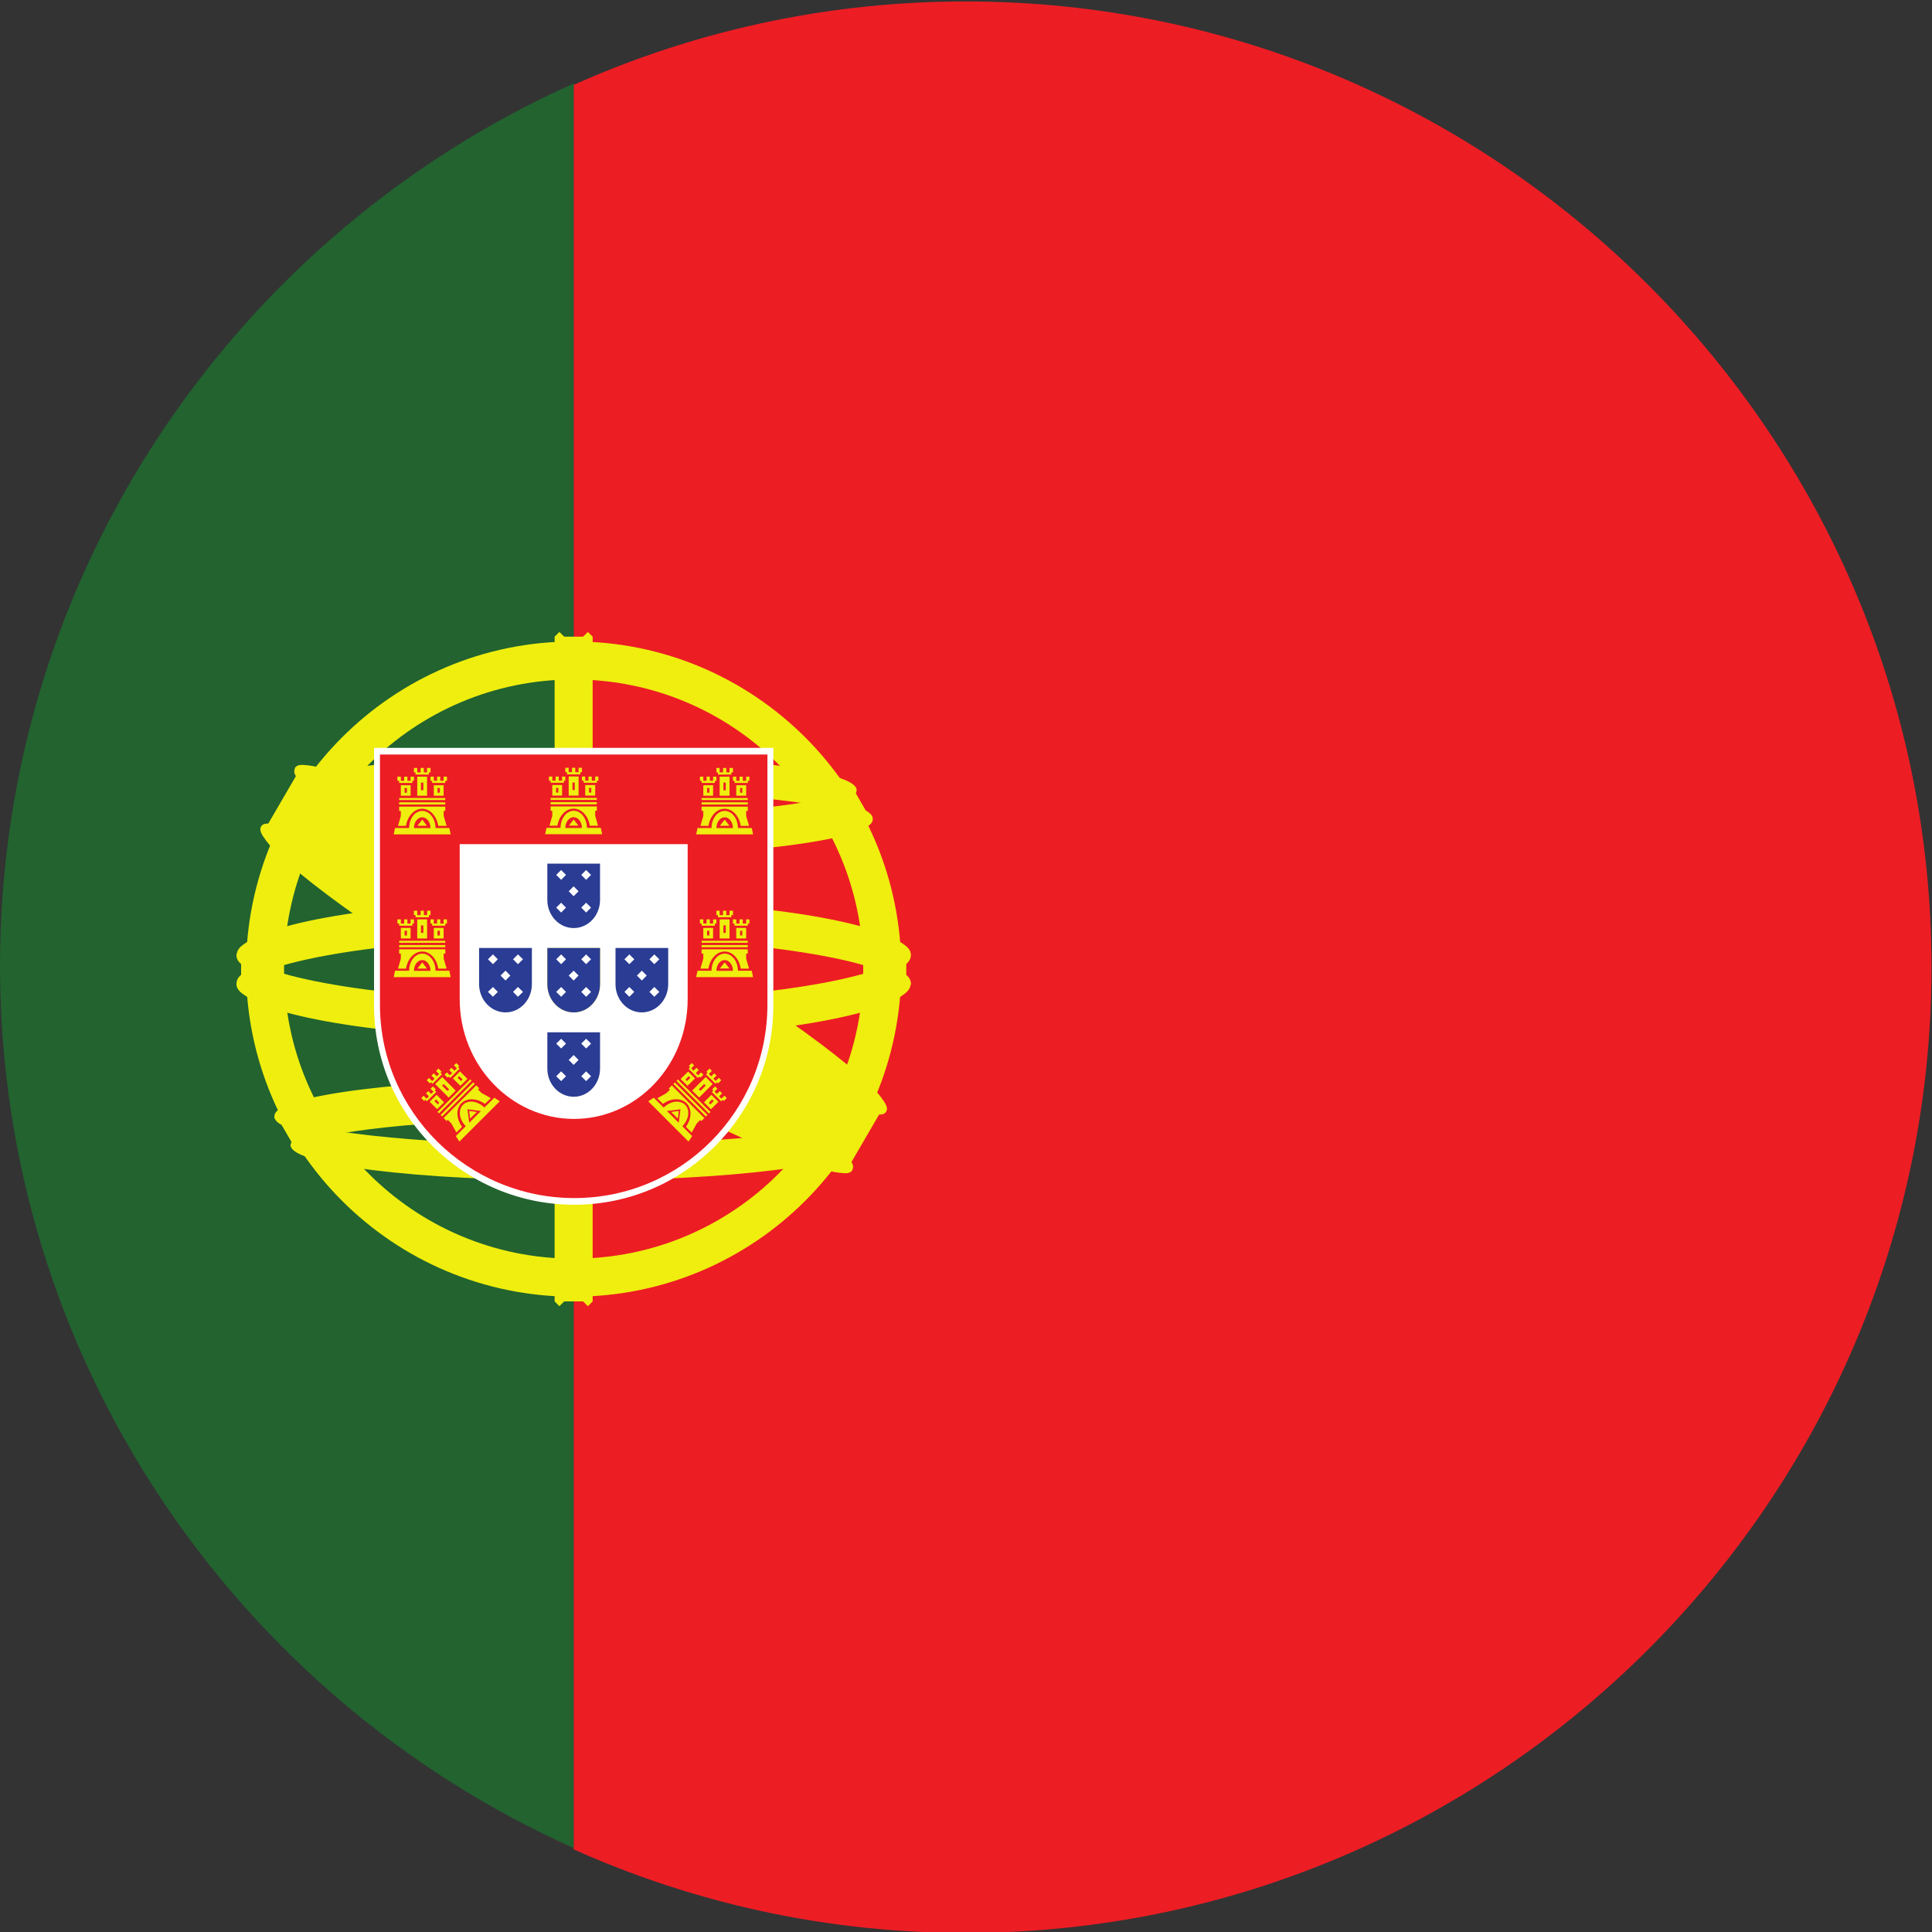<?xml version="1.0" encoding="UTF-8" standalone="no"?>
<svg
   xmlns:dc="http://purl.org/dc/elements/1.1/"
   xmlns:cc="http://creativecommons.org/ns#"
   xmlns:rdf="http://www.w3.org/1999/02/22-rdf-syntax-ns#"
   xmlns:svg="http://www.w3.org/2000/svg"
   xmlns="http://www.w3.org/2000/svg"
   version="1.1"
   id="svg2"
   xml:space="preserve"
   width="42.667"
   height="42.667"
   viewBox="0 0 42.667 42.667"><rect x="0" y="0" width="42.667" height="42.667" fill="#333333" stroke="none"/><defs
     id="defs6" /><g
     id="g10"
     transform="matrix(1.333,0,0,-1.333,0,42.667)"><g
       id="g12"
       transform="scale(0.1)"><path
         d="M 95.039,13.684 V 306.016 c -1.742,-0.782 -3.465,-1.59 -5.16,-2.422 21.18,10.41 44.992,16.25 70.121,16.25 88.125,0 160,-71.864 160,-160 0,-88.114 -71.875,-160 -160,-160 -25.129,0 -48.941,5.859 -70.121,16.27 1.695,-0.848 3.418,-1.66 5.16,-2.43"
         style="fill:#ed1d24;fill-opacity:1;fill-rule:evenodd;stroke:none"
         id="path14" /><path
         d="M 95.039,13.914 C 39.141,38.906 0,95.07 0,160.078 0,225.098 39.141,281.262 95.039,306.25 V 13.914"
         style="fill:#22632f;fill-opacity:1;fill-rule:evenodd;stroke:none"
         id="path16" /><path
         d="m 146,136.035 -1.16,0.086 c -6.785,0.824 -26.945,10.207 -49.75,23.442 -22.805,13.23 -40.984,26.05 -45.09,31.55 l -0.621,0.918 -4.832,-8.418 c -0.27,-0.449 -0.543,-0.527 0.164,-1.504 3.969,-5.429 22.227,-18.32 45.152,-31.621 22.942,-13.308 43.203,-22.734 49.86,-23.457 1.207,-0.129 0.984,0.235 1.375,0.598 l 4.902,8.406"
         style="fill:#efee0e;fill-opacity:1;fill-rule:nonzero;stroke:none"
         id="path18" /><path
         d="m 48.926,192.766 c -0.465,-0.559 0,-1.235 0.766,-2.258 4.094,-5.481 22.277,-18.313 45.078,-31.531 22.828,-13.235 42.98,-22.618 49.746,-23.45 1.254,-0.144 2.031,-0.234 2.324,0.461 l -0.942,2.379 c 0.274,-0.797 0.704,-1.621 -0.488,-1.492 -6.656,0.723 -26.914,10.156 -49.844,23.457 -22.953,13.289 -41.191,26.199 -45.152,31.633 -0.723,0.976 0,1.015 0.898,1.148 -1.445,0.039 -1.902,0.246 -2.387,-0.347"
         style="fill:#f7e31a;fill-opacity:1;fill-rule:nonzero;stroke:none"
         id="path20" /><path
         d="m 43.262,183.145 c -0.379,-0.555 0.066,-1.336 0.836,-2.356 4.101,-5.476 22.281,-18.316 45.082,-31.531 22.824,-13.231 42.98,-22.637 49.75,-23.457 1.254,-0.149 1.925,-0.188 2.32,0.461 l -0.27,1.218 c 0,0 0.032,-0.468 -1.156,-0.332 -6.656,0.735 -26.918,10.157 -49.859,23.465 -22.941,13.293 -41.18,26.196 -45.148,31.625 -0.719,0.965 -0.441,0.797 -0.398,1.239 l -1.156,-0.332"
         style="fill:#efee0e;fill-opacity:1;fill-rule:nonzero;stroke:none"
         id="path22" /><path
         d="m 49.043,129.68 c 5.273,-2.571 23.863,-4.465 45.996,-4.465 22.051,0 40.609,1.887 45.941,4.433 l 2.821,4.786 c -5.391,-2.735 -25.18,-4.754 -48.762,-4.754 -23.613,0 -43.422,2.031 -48.773,4.765 l 2.777,-4.765"
         style="fill:#efee0e;fill-opacity:1;fill-rule:nonzero;stroke:none"
         id="path24" /><path
         d="m 141.742,130.906 -1.371,-0.808 c -6.238,-2.395 -24.176,-4.11 -45.332,-4.11 -21.172,0 -39.117,1.715 -45.328,4.11 l -1.395,0.793 -0.152,-0.539 c 0,-3.243 20.98,-5.848 46.875,-5.848 25.891,0 46.875,2.605 46.875,5.848 l -0.172,0.554"
         style="fill:#efee0e;fill-opacity:1;fill-rule:nonzero;stroke:none"
         id="path26" /><path
         d="m 46.109,136.047 0.789,-1.262 c 6.316,-2.558 25.48,-4.422 48.141,-4.422 22.066,0 42.875,2.285 48.164,4.434 l 0.824,1.141 0.567,-0.868 c 0,-3.41 -22.188,-6.183 -49.555,-6.183 -27.367,0 -49.551,2.773 -49.551,6.183 l 0.621,0.977"
         style="fill:#efee0e;fill-opacity:1;fill-rule:nonzero;stroke:none"
         id="path28" /><path
         d="m 150.145,161.777 -1.028,-0.761 c -6.203,-4.09 -28.07,-7.11 -54.094,-7.11 -26.023,0 -47.883,3.02 -54.09,7.11 l -0.992,0.714 0.012,-3.554 c 0,-0.793 -0.203,-1.098 0.883,-1.828 6.062,-4.121 28.016,-7.168 54.188,-7.168 26.168,0 48.137,3.047 54.188,7.168 1.078,0.73 0.715,1.054 0.863,1.828 l 0.071,3.601"
         style="fill:#efee0e;fill-opacity:1;fill-rule:nonzero;stroke:none"
         id="path30" /><path
         d="m 149.281,163.82 c 0.641,-0.84 1.028,-1.789 -0.054,-2.519 -6.047,-4.121 -28.004,-7.16 -54.188,-7.16 -26.168,0 -48.113,3.039 -54.184,7.16 -1.078,0.73 -0.68,1.726 -0.039,2.566 l -1.621,-1.844 c -0.117,-1.085 0.598,-1.613 1.754,-2.367 6.203,-4.09 28.078,-7.086 54.09,-7.086 26.024,0 47.895,2.996 54.098,7.086 1.14,0.754 1.843,1.25 1.746,2.367 -0.086,1.153 -1.602,1.797 -1.602,1.797"
         style="fill:#efee0e;fill-opacity:1;fill-rule:nonzero;stroke:none"
         id="path32" /><path
         d="m 150.117,158.457 c -0.121,0.051 0.192,-1.152 -0.89,-1.894 -6.047,-4.09 -28.004,-7.129 -54.188,-7.129 -26.168,0 -48.113,3.027 -54.184,7.129 -1.078,0.734 -0.945,1.054 -0.914,1.914 l -0.746,-1.192 c -0.07,-1.055 0.598,-1.609 1.754,-2.363 6.203,-4.07 28.078,-7.07 54.09,-7.07 26.024,0 47.895,3 54.098,7.07 1.14,0.754 1.742,1.238 1.746,2.363 l -0.766,1.172"
         style="fill:#efee0e;fill-opacity:1;fill-rule:nonzero;stroke:none"
         id="path34" /><path
         d="m 144.082,184.617 c -1.316,-3.238 -22.773,-5.808 -49.043,-5.808 -25.914,0 -47.133,2.5 -48.98,5.683 l 2.637,4.844 c 1.602,-3.027 21.746,-5.422 46.344,-5.422 24.602,0 44.727,2.395 46.34,5.422 l 2.703,-4.719"
         style="fill:#efee0e;fill-opacity:1;fill-rule:nonzero;stroke:none"
         id="path36" /><path
         d="m 141.742,189.707 -1.371,-0.82 c -6.238,-2.383 -24.183,-4.11 -45.332,-4.11 -21.172,0 -39.117,1.727 -45.336,4.11 l -1.387,0.801 -0.156,-0.536 c 0,-3.234 20.984,-5.863 46.879,-5.863 25.891,0 46.875,2.629 46.875,5.863 l -0.172,0.555"
         style="fill:#efee0e;fill-opacity:1;fill-rule:nonzero;stroke:none"
         id="path38" /><path
         d="m 46.109,185.32 0.789,-1.277 c 6.316,-2.566 25.48,-4.441 48.141,-4.441 22.066,0 42.875,2.3 48.164,4.441 l 0.824,1.152 0.567,-0.879 c 0,-3.41 -22.188,-6.191 -49.555,-6.191 -27.367,0 -49.551,2.781 -49.551,6.191 l 0.621,1.004"
         style="fill:#efee0e;fill-opacity:1;fill-rule:nonzero;stroke:none"
         id="path40" /><path
         d="m 149.316,159.531 c 0,-29.98 -24.304,-54.277 -54.277,-54.277 -29.977,0 -54.277,24.297 -54.277,54.277 0,29.973 24.301,54.278 54.277,54.278 29.973,0 54.277,-24.305 54.277,-54.278 m -54.277,47.981 c -26.496,0 -47.98,-21.477 -47.98,-47.981 0,-26.504 21.484,-47.976 47.98,-47.976 26.5,0 47.977,21.472 47.977,47.976 0,26.504 -21.477,47.981 -47.977,47.981"
         style="fill:#efee0e;fill-opacity:1;fill-rule:nonzero;stroke:none"
         id="path42" /><path
         d="m 39.941,157.168 1.031,0.762 c 6.195,4.093 28.066,7.109 54.09,7.109 26.027,0 47.886,-3.016 54.078,-7.109 l 1.004,-0.711 -0.024,3.562 c 0,0.789 0.211,1.094 -0.875,1.836 -6.066,4.113 -28.019,7.149 -54.184,7.149 -26.176,0 -48.137,-3.047 -54.199,-7.157 -1.078,-0.746 -0.707,-1.054 -0.859,-1.828 l -0.062,-3.613"
         style="fill:#efee0e;fill-opacity:1;fill-rule:nonzero;stroke:none"
         id="path44" /><path
         d="m 40.805,155.137 c -0.629,0.832 -1.039,1.765 0.051,2.5 6.059,4.133 28.008,7.179 54.184,7.179 26.152,0 48.121,-3.039 54.18,-7.168 1.09,-0.734 0.679,-1.73 0.039,-2.558 l 1.625,1.836 c 0.129,1.082 -0.606,1.609 -1.758,2.371 -6.199,4.082 -28.062,7.09 -54.086,7.09 -26.023,0 -47.891,-3.008 -54.09,-7.09 -1.156,-0.762 -1.851,-1.25 -1.754,-2.371 0.086,-1.153 1.609,-1.789 1.609,-1.789"
         style="fill:#efee0e;fill-opacity:1;fill-rule:nonzero;stroke:none"
         id="path46" /><path
         d="m 39.973,160.488 c 0.117,-0.047 -0.207,1.164 0.883,1.895 6.059,4.101 28.008,7.148 54.184,7.148 26.152,0 48.121,-3.039 54.18,-7.148 1.09,-0.731 0.941,-1.055 0.926,-1.914 l 0.738,1.191 c 0.07,1.067 -0.606,1.613 -1.758,2.371 -6.199,4.067 -28.062,7.074 -54.086,7.074 -26.023,0 -47.891,-3.007 -54.09,-7.082 -1.156,-0.75 -1.746,-1.218 -1.754,-2.363 l 0.777,-1.172"
         style="fill:#efee0e;fill-opacity:1;fill-rule:nonzero;stroke:none"
         id="path48" /><path
         d="m 97.391,104.473 h -4.715 v 110.129 h 4.715 V 104.473"
         style="fill:#efee0e;fill-opacity:1;fill-rule:nonzero;stroke:none"
         id="path50" /><path
         d="m 93.473,104.473 -0.797,-0.789 -0.789,0.789 v 110.129 l 0.789,0.781 0.797,-0.781 V 104.473"
         style="fill:#efee0e;fill-opacity:1;fill-rule:nonzero;stroke:none"
         id="path52" /><path
         d="m 98.188,104.473 -0.797,-0.789 -0.777,0.789 v 110.129 l 0.777,0.781 0.797,-0.781 V 104.473"
         style="fill:#efee0e;fill-opacity:1;fill-rule:nonzero;stroke:none"
         id="path54" /><path
         d="m 45.992,134.902 c 1.324,3.25 22.77,5.821 49.047,5.821 25.922,0 47.129,-2.5 48.977,-5.696 l -2.625,-4.832 c -1.625,3.028 -21.746,5.41 -46.352,5.41 -24.598,0 -44.742,-2.382 -46.344,-5.41 l -2.703,4.707"
         style="fill:#efee0e;fill-opacity:1;fill-rule:nonzero;stroke:none"
         id="path56" /><path
         d="m 50.219,128.66 c -1.477,1.203 -1.094,1.762 -0.496,1.992 6.215,2.375 24.164,4.106 45.316,4.106 21.172,0 39.121,-1.731 45.344,-4.113 0.547,-0.204 0.832,-0.829 -0.438,-1.946 2.035,0.824 1.969,1.684 1.969,1.684 0,3.25 -20.976,5.867 -46.875,5.867 -25.895,0 -46.875,-2.617 -46.875,-5.867 0,0 -0.188,-0.82 2.055,-1.723"
         style="fill:#efee0e;fill-opacity:1;fill-rule:nonzero;stroke:none"
         id="path58" /><path
         d="m 143.414,133.82 -0.234,1.66 c -6.305,2.579 -25.477,4.454 -48.141,4.454 -22.055,0 -42.879,-2.297 -48.141,-4.454 l -0.469,-1.632 c -1.18,0.781 -0.953,1.367 -0.953,1.367 0,3.418 22.195,6.191 49.562,6.191 27.367,0 49.555,-2.773 49.555,-6.191 0,0 -0.055,-0.977 -1.18,-1.395"
         style="fill:#efee0e;fill-opacity:1;fill-rule:nonzero;stroke:none"
         id="path60" /><path
         d="m 141.039,189.871 c -5.273,2.563 -23.867,4.453 -46,4.453 -22.055,0 -40.609,-1.875 -45.945,-4.422 l -2.824,-4.793 c 5.391,2.735 25.18,4.762 48.77,4.762 23.617,0 43.422,-2.027 48.777,-4.781 l -2.777,4.781"
         style="fill:#efee0e;fill-opacity:1;fill-rule:nonzero;stroke:none"
         id="path62" /><path
         d="m 48.336,188.633 1.375,0.82 c 6.227,2.395 24.176,4.113 45.328,4.113 21.172,0 39.121,-1.718 45.344,-4.113 l 1.383,-0.801 0.148,0.547 c 0,3.235 -20.984,5.852 -46.875,5.852 -25.895,0 -46.879,-2.617 -46.879,-5.852 l 0.176,-0.566"
         style="fill:#efee0e;fill-opacity:1;fill-rule:nonzero;stroke:none"
         id="path64" /><path
         d="m 143.984,183.477 -0.804,1.269 c -6.305,2.578 -25.477,4.445 -48.141,4.445 -22.055,0 -42.879,-2.296 -48.141,-4.453 l -0.859,-1.144 -0.562,0.871 c 0,3.426 22.195,6.199 49.562,6.199 27.367,0 49.555,-2.773 49.555,-6.199 l -0.61,-0.988"
         style="fill:#efee0e;fill-opacity:1;fill-rule:nonzero;stroke:none"
         id="path66" /><path
         d="m 44.086,183.027 1.149,-0.086 C 52.008,182.129 72.184,172.734 95,159.504 c 22.809,-13.227 40.969,-26.059 45.066,-31.555 l 0.633,-0.91 4.828,8.422 c 0.262,0.445 0.532,0.508 -0.16,1.492 -3.965,5.43 -22.222,18.34 -45.152,31.633 -22.949,13.301 -43.203,22.734 -49.859,23.445 -1.199,0.137 -0.977,-0.234 -1.367,-0.605 l -4.902,-8.399"
         style="fill:#efee0e;fill-opacity:1;fill-rule:nonzero;stroke:none"
         id="path68" /><path
         d="m 141.156,126.301 c 0.461,0.554 -0.008,1.226 -0.769,2.246 -4.094,5.484 -22.285,18.316 -45.082,31.543 -22.828,13.23 -42.98,22.625 -49.75,23.445 -1.262,0.149 -2.027,0.227 -2.328,-0.461 l 0.949,-2.379 c -0.277,0.809 -0.707,1.629 0.484,1.485 6.652,-0.715 26.914,-10.149 49.863,-23.442 22.938,-13.308 41.18,-26.199 45.157,-31.636 0.707,-0.981 -0.016,-1.016 -0.926,-1.157 1.449,-0.039 1.91,-0.23 2.402,0.356"
         style="fill:#efee0e;fill-opacity:1;fill-rule:nonzero;stroke:none"
         id="path70" /><path
         d="m 146.813,135.938 c 0.382,0.539 -0.079,1.328 -0.836,2.343 -4.106,5.469 -22.286,18.313 -45.086,31.543 -22.809,13.223 -42.977,22.617 -49.743,23.449 -1.266,0.145 -1.93,0.172 -2.316,-0.46 l 0.262,-1.231 c 0,0 -0.02,0.469 1.156,0.344 6.66,-0.735 26.922,-10.156 49.855,-23.469 22.942,-13.293 41.188,-26.199 45.168,-31.633 0.704,-0.965 0.442,-0.797 0.379,-1.238 l 1.161,0.352"
         style="fill:#efee0e;fill-opacity:1;fill-rule:nonzero;stroke:none"
         id="path72" /><path
         d="m 62.16,153.516 c 0,-18.114 14.855,-32.832 32.992,-32.832 18.118,0 32.762,14.718 32.762,32.832 v 42.472 H 62.16 v -42.472"
         style="fill:#ffffff;fill-opacity:1;fill-rule:nonzero;stroke:none"
         id="path74" /><path
         d="m 62.367,195.781 v -42.265 c 0,-17.989 14.699,-32.618 32.785,-32.618 17.961,0 32.578,14.629 32.578,32.618 v 42.265 z m 32.785,-75.293 c -18.301,0 -33.184,14.825 -33.184,33.028 v 42.668 h 66.156 v -42.668 c 0,-18.203 -14.805,-33.028 -32.973,-33.028"
         style="fill:#ffffff;fill-opacity:1;fill-rule:nonzero;stroke:none"
         id="path76" /><path
         d="m 62.949,153.633 c 0,-17.688 14.488,-32.039 32.203,-32.039 17.696,0 31.989,14.351 31.989,32.039 v 41.445 H 62.949 v -41.445"
         style="fill:#ed1d24;fill-opacity:1;fill-rule:nonzero;stroke:none"
         id="path78" /><path
         d="m 114.605,143.965 0.391,-0.399 -0.484,-0.48 0.379,-0.391 0.496,0.481 0.375,-0.371 -0.477,-0.489 0.367,-0.382 0.485,0.476 0.398,-0.379 -0.484,-0.488 -0.184,0.187 -0.254,-0.246 -1.531,1.543 0.25,0.246 -0.211,0.204 0.484,0.488"
         style="fill:#efee0e;fill-opacity:1;fill-rule:nonzero;stroke:none"
         id="path80" /><path
         d="m 117.555,143.059 -0.524,-0.532 0.199,-0.183 -0.261,-0.254 1.562,-1.555 0.254,0.246 0.188,-0.183 0.519,0.515 -0.398,0.403 -0.516,-0.52 -0.394,0.383 0.531,0.516 -0.379,0.363 -0.516,-0.5 -0.402,0.39 0.527,0.516 -0.39,0.395"
         style="fill:#efee0e;fill-opacity:1;fill-rule:nonzero;stroke:none"
         id="path82" /><path
         d="m 118.48,140.098 -0.507,-0.496 0.211,-0.2 -0.262,-0.23 1.558,-1.555 0.247,0.254 0.191,-0.195 0.496,0.488 -0.394,0.383 -0.489,-0.488 -0.394,0.398 0.496,0.488 -0.379,0.371 -0.492,-0.476 -0.387,0.379 0.48,0.488 -0.375,0.391"
         style="fill:#efee0e;fill-opacity:1;fill-rule:nonzero;stroke:none"
         id="path84" /><path
         d="m 112.301,141.25 -0.235,-0.234 5.395,-5.411 0.242,0.247 -5.402,5.398"
         style="fill:#efee0e;fill-opacity:1;fill-rule:nonzero;stroke:none"
         id="path86" /><path
         d="m 111.797,140.754 -0.242,-0.258 5.394,-5.398 0.258,0.254 -5.41,5.402"
         style="fill:#efee0e;fill-opacity:1;fill-rule:nonzero;stroke:none"
         id="path88" /><path
         d="m 114.594,132.441 0.832,1.504 0.586,0.586 0.183,-0.183 0.5,0.496 -5.394,5.41 -0.504,-0.508 0.195,-0.195 -0.601,-0.586 -1.489,-0.828 0.934,-0.942 c 1.316,0.969 2.969,1.047 3.894,0.11 0.942,-0.926 0.864,-2.578 -0.097,-3.899 l 0.961,-0.965"
         style="fill:#efee0e;fill-opacity:1;fill-rule:nonzero;stroke:none"
         id="path90" /><path
         d="m 114.672,131.863 -0.606,-0.906 -6.668,6.672 0.911,0.594 1.652,-1.641 c 1.098,1.106 2.68,1.309 3.547,0.457 0.844,-0.848 0.637,-2.437 -0.461,-3.543 z m -2.227,2.207 0.293,2.231 -2.246,-0.285 z"
         style="fill:#efee0e;fill-opacity:1;fill-rule:nonzero;stroke:none"
         id="path92" /><path
         d="m 112.301,134.758 0.172,1.269 -1.285,-0.168 z"
         style="fill:#efee0e;fill-opacity:1;fill-rule:nonzero;stroke:none"
         id="path94" /><path
         d="m 115.141,141.414 -1.235,-1.226 -1.148,1.132 1.242,1.239 z m -1.02,0.383 -0.562,-0.567 0.281,-0.253 0.535,0.546 -0.254,0.274"
         style="fill:#efee0e;fill-opacity:1;fill-rule:nonzero;stroke:none"
         id="path96" /><path
         d="m 119.023,137.539 -1.238,-1.23 -1.16,1.152 1.242,1.238 z m -1.05,0.402 -0.555,-0.558 0.277,-0.274 0.547,0.555 -0.269,0.277"
         style="fill:#efee0e;fill-opacity:1;fill-rule:nonzero;stroke:none"
         id="path98" /><path
         d="m 118.07,140.488 -2.234,-2.234 -1.164,1.148 2.246,2.239 z m -1.41,0.008 -0.89,-0.887 0.269,-0.261 0.887,0.886 -0.266,0.262"
         style="fill:#efee0e;fill-opacity:1;fill-rule:nonzero;stroke:none"
         id="path100" /><path
         d="m 69.793,138.164 0.387,0.391 0.484,-0.489 0.395,0.391 -0.488,0.488 0.383,0.371 0.473,-0.476 0.391,0.379 -0.492,0.488 0.395,0.391 0.48,-0.496 -0.176,-0.176 0.254,-0.246 -1.555,-1.551 -0.25,0.254 -0.199,-0.207 -0.48,0.488"
         style="fill:#efee0e;fill-opacity:1;fill-rule:nonzero;stroke:none"
         id="path102" /><path
         d="m 70.699,141.113 0.516,-0.515 0.195,0.183 0.258,-0.246 1.551,1.555 -0.246,0.254 0.188,0.183 -0.52,0.532 -0.398,-0.403 0.512,-0.515 -0.375,-0.383 -0.519,0.5 -0.379,-0.363 0.516,-0.516 -0.402,-0.402 -0.516,0.515 -0.379,-0.379"
         style="fill:#efee0e;fill-opacity:1;fill-rule:nonzero;stroke:none"
         id="path104" /><path
         d="m 73.652,142.031 0.5,-0.488 0.188,0.195 0.246,-0.246 1.555,1.543 -0.25,0.254 0.184,0.188 -0.473,0.488 -0.402,-0.379 0.5,-0.488 -0.41,-0.403 -0.488,0.481 -0.371,-0.371 0.488,-0.489 -0.395,-0.382 -0.48,0.476 -0.391,-0.379"
         style="fill:#efee0e;fill-opacity:1;fill-rule:nonzero;stroke:none"
         id="path106" /><path
         d="m 72.484,135.859 0.246,-0.234 5.406,5.41 -0.234,0.227 -5.418,-5.403"
         style="fill:#efee0e;fill-opacity:1;fill-rule:nonzero;stroke:none"
         id="path108" /><path
         d="m 73.004,135.363 0.242,-0.254 5.402,5.399 -0.25,0.254 -5.394,-5.399"
         style="fill:#efee0e;fill-opacity:1;fill-rule:nonzero;stroke:none"
         id="path110" /><path
         d="m 81.312,138.152 -1.508,0.832 -0.606,0.579 0.211,0.203 -0.504,0.5 -5.41,-5.411 0.508,-0.5 0.195,0.196 0.586,-0.606 0.824,-1.484 0.945,0.93 c -0.953,1.328 -1.059,2.976 -0.113,3.914 0.938,0.929 2.582,0.847 3.906,-0.117 l 0.965,0.964"
         style="fill:#efee0e;fill-opacity:1;fill-rule:nonzero;stroke:none"
         id="path112" /><path
         d="m 81.894,138.223 0.902,-0.594 -6.688,-6.672 -0.594,0.906 1.656,1.645 c -1.105,1.101 -1.316,2.691 -0.457,3.543 0.848,0.859 2.43,0.644 3.535,-0.457 z m -2.215,-2.207 -2.234,0.285 0.297,-2.231 z"
         style="fill:#efee0e;fill-opacity:1;fill-rule:nonzero;stroke:none"
         id="path114" /><path
         d="m 79,135.859 -1.277,0.168 0.164,-1.269 z"
         style="fill:#efee0e;fill-opacity:1;fill-rule:nonzero;stroke:none"
         id="path116" /><path
         d="m 72.336,138.699 1.238,-1.238 -1.148,-1.141 -1.238,1.231 z m -0.371,-1.023 0.559,-0.559 0.246,0.266 -0.543,0.558 -0.262,-0.265"
         style="fill:#efee0e;fill-opacity:1;fill-rule:nonzero;stroke:none"
         id="path118" /><path
         d="m 76.203,142.578 1.242,-1.238 -1.172,-1.152 -1.23,1.226 z m -0.383,-1.047 0.547,-0.554 0.27,0.261 -0.551,0.559 -0.266,-0.266"
         style="fill:#efee0e;fill-opacity:1;fill-rule:nonzero;stroke:none"
         id="path120" /><path
         d="m 73.262,141.641 2.234,-2.246 -1.156,-1.153 -2.242,2.238 z m -0.016,-1.414 0.894,-0.891 0.266,0.266 -0.895,0.886 -0.266,-0.261"
         style="fill:#efee0e;fill-opacity:1;fill-rule:nonzero;stroke:none"
         id="path122" /><path
         d="m 65.844,167.766 h 0.566 v -0.696 h 0.547 v 0.696 h 0.535 v -0.696 h 0.535 v 0.696 h 0.551 v -0.696 h -0.254 v -0.351 h -2.191 v 0.351 h -0.289 v 0.696"
         style="fill:#efee0e;fill-opacity:1;fill-rule:nonzero;stroke:none"
         id="path124" /><path
         d="m 68.578,169.199 v -0.73 h 0.274 v -0.356 h 2.207 v 0.356 h 0.266 v 0.73 h -0.562 v -0.73 h -0.543 v 0.73 h -0.531 v -0.73 H 69.125 v 0.73 h -0.547"
         style="fill:#efee0e;fill-opacity:1;fill-rule:nonzero;stroke:none"
         id="path126" /><path
         d="m 71.324,167.766 v -0.696 h 0.27 v -0.351 h 2.188 v 0.351 h 0.273 v 0.696 h -0.559 v -0.696 h -0.555 v 0.696 h -0.519 v -0.696 h -0.551 v 0.696 h -0.547"
         style="fill:#efee0e;fill-opacity:1;fill-rule:nonzero;stroke:none"
         id="path128" /><path
         d="m 66.133,163.887 h 7.637 v 0.332 h -7.637 v -0.332"
         style="fill:#efee0e;fill-opacity:1;fill-rule:nonzero;stroke:none"
         id="path130" /><path
         d="m 66.133,163.152 h 7.637 v 0.356 h -7.637 v -0.356"
         style="fill:#efee0e;fill-opacity:1;fill-rule:nonzero;stroke:none"
         id="path132" /><path
         d="m 73.992,159.609 -0.48,1.653 -0.016,0.828 h 0.285 v 0.715 h -7.649 v -0.715 h 0.277 v -0.84 l -0.473,-1.641 h 1.324 c 0.262,1.614 1.352,2.832 2.691,2.832 1.32,0 2.426,-1.218 2.66,-2.832 h 1.379"
         style="fill:#efee0e;fill-opacity:1;fill-rule:nonzero;stroke:none"
         id="path134" /><path
         d="m 74.449,159.258 0.211,-1.063 h -9.43 l 0.215,1.063 h 2.34 c 0,1.555 0.961,2.832 2.176,2.832 1.211,0 2.188,-1.277 2.188,-2.832 z m -3.125,-0.02 c 0,0.989 -0.617,1.789 -1.363,1.789 -0.777,0 -1.383,-0.8 -1.383,-1.789 h 2.746"
         style="fill:#efee0e;fill-opacity:1;fill-rule:nonzero;stroke:none"
         id="path136" /><path
         d="m 70.738,159.617 -0.777,1.02 -0.805,-1.02 z"
         style="fill:#efee0e;fill-opacity:1;fill-rule:nonzero;stroke:none"
         id="path138" /><path
         d="m 68.027,164.602 h -1.617 v 1.746 h 1.617 z m -0.992,0.496 h 0.383 v 0.781 h -0.383 v -0.781"
         style="fill:#efee0e;fill-opacity:1;fill-rule:nonzero;stroke:none"
         id="path140" /><path
         d="m 73.496,164.602 h -1.625 v 1.746 h 1.625 z m -1.012,0.496 h 0.391 v 0.781 h -0.391 v -0.781"
         style="fill:#efee0e;fill-opacity:1;fill-rule:nonzero;stroke:none"
         id="path142" /><path
         d="M 70.762,164.602 H 69.125 v 3.164 h 1.637 z m -1.016,0.918 h 0.391 v 1.25 h -0.391 v -1.25"
         style="fill:#efee0e;fill-opacity:1;fill-rule:nonzero;stroke:none"
         id="path144" /><path
         d="m 115.961,167.766 h 0.559 v -0.696 h 0.539 v 0.696 h 0.539 v -0.696 h 0.543 v 0.696 h 0.55 v -0.696 h -0.253 v -0.351 h -2.2 v 0.351 h -0.277 v 0.696"
         style="fill:#efee0e;fill-opacity:1;fill-rule:nonzero;stroke:none"
         id="path146" /><path
         d="m 118.691,169.199 v -0.73 h 0.262 v -0.356 h 2.203 v 0.356 h 0.278 v 0.73 h -0.567 v -0.73 h -0.539 v 0.73 h -0.539 v -0.73 h -0.562 v 0.73 h -0.536"
         style="fill:#efee0e;fill-opacity:1;fill-rule:nonzero;stroke:none"
         id="path148" /><path
         d="m 121.434,167.766 v -0.696 h 0.261 v -0.351 h 2.192 v 0.351 h 0.269 v 0.696 h -0.535 v -0.696 h -0.558 v 0.696 h -0.54 v -0.696 h -0.543 v 0.696 h -0.546"
         style="fill:#efee0e;fill-opacity:1;fill-rule:nonzero;stroke:none"
         id="path150" /><path
         d="m 116.238,163.887 h 7.649 v 0.332 h -7.649 v -0.332"
         style="fill:#efee0e;fill-opacity:1;fill-rule:nonzero;stroke:none"
         id="path152" /><path
         d="m 116.238,163.152 h 7.649 v 0.356 h -7.649 v -0.356"
         style="fill:#efee0e;fill-opacity:1;fill-rule:nonzero;stroke:none"
         id="path154" /><path
         d="m 124.098,159.609 -0.477,1.653 v 0.828 h 0.266 v 0.715 h -7.649 v -0.715 h 0.282 v -0.84 l -0.481,-1.641 h 1.332 c 0.258,1.614 1.356,2.832 2.684,2.832 1.324,0 2.422,-1.218 2.668,-2.832 h 1.375"
         style="fill:#efee0e;fill-opacity:1;fill-rule:nonzero;stroke:none"
         id="path156" /><path
         d="m 124.551,159.258 0.207,-1.063 h -9.426 l 0.234,1.063 h 2.321 c 0,1.555 0.968,2.832 2.187,2.832 1.196,0 2.176,-1.277 2.176,-2.832 z m -3.117,-0.02 c 0,0.989 -0.625,1.789 -1.371,1.789 -0.766,0 -1.372,-0.8 -1.372,-1.789 h 2.743"
         style="fill:#efee0e;fill-opacity:1;fill-rule:nonzero;stroke:none"
         id="path158" /><path
         d="m 120.844,159.629 -0.781,1.008 -0.797,-1.008 z"
         style="fill:#efee0e;fill-opacity:1;fill-rule:nonzero;stroke:none"
         id="path160" /><path
         d="m 118.141,164.602 h -1.621 v 1.746 h 1.621 z m -0.993,0.496 h 0.372 v 0.781 h -0.372 v -0.781"
         style="fill:#efee0e;fill-opacity:1;fill-rule:nonzero;stroke:none"
         id="path162" /><path
         d="m 123.621,164.602 h -1.641 v 1.746 h 1.641 z m -1.008,0.496 h 0.364 v 0.781 h -0.364 v -0.781"
         style="fill:#efee0e;fill-opacity:1;fill-rule:nonzero;stroke:none"
         id="path164" /><path
         d="m 120.867,164.602 h -1.64 v 3.164 h 1.64 z m -1.015,0.918 h 0.386 v 1.25 h -0.386 v -1.25"
         style="fill:#efee0e;fill-opacity:1;fill-rule:nonzero;stroke:none"
         id="path166" /><path
         d="m 115.961,191.406 h 0.559 v -0.683 h 0.539 v 0.683 h 0.539 v -0.683 h 0.543 v 0.683 h 0.55 v -0.683 h -0.253 v -0.352 h -2.2 v 0.352 h -0.277 v 0.683"
         style="fill:#efee0e;fill-opacity:1;fill-rule:nonzero;stroke:none"
         id="path168" /><path
         d="m 118.691,192.852 v -0.735 h 0.262 v -0.359 h 2.203 v 0.359 h 0.278 v 0.735 h -0.567 v -0.735 h -0.539 v 0.735 h -0.539 v -0.735 h -0.562 v 0.735 h -0.536"
         style="fill:#efee0e;fill-opacity:1;fill-rule:nonzero;stroke:none"
         id="path170" /><path
         d="m 121.434,191.406 v -0.683 h 0.261 v -0.352 h 2.192 v 0.352 h 0.269 v 0.683 h -0.535 v -0.683 h -0.558 v 0.683 h -0.54 v -0.683 h -0.543 v 0.683 h -0.546"
         style="fill:#efee0e;fill-opacity:1;fill-rule:nonzero;stroke:none"
         id="path172" /><path
         d="m 116.238,187.539 h 7.649 v 0.332 h -7.649 v -0.332"
         style="fill:#efee0e;fill-opacity:1;fill-rule:nonzero;stroke:none"
         id="path174" /><path
         d="m 116.238,186.797 h 7.649 v 0.359 h -7.649 v -0.359"
         style="fill:#efee0e;fill-opacity:1;fill-rule:nonzero;stroke:none"
         id="path176" /><path
         d="m 124.098,183.254 -0.477,1.648 v 0.832 h 0.266 v 0.711 h -7.649 v -0.711 h 0.282 v -0.839 l -0.481,-1.641 h 1.332 c 0.258,1.617 1.356,2.84 2.684,2.84 1.324,0 2.422,-1.223 2.668,-2.84 h 1.375"
         style="fill:#efee0e;fill-opacity:1;fill-rule:nonzero;stroke:none"
         id="path178" /><path
         d="m 124.551,182.902 0.207,-1.054 h -9.426 l 0.234,1.054 h 2.321 c 0,1.571 0.968,2.832 2.187,2.832 1.196,0 2.176,-1.261 2.176,-2.832 z m -3.117,-0.011 c 0,0.976 -0.625,1.789 -1.371,1.789 -0.766,0 -1.372,-0.813 -1.372,-1.789 h 2.743"
         style="fill:#efee0e;fill-opacity:1;fill-rule:nonzero;stroke:none"
         id="path180" /><path
         d="m 120.844,183.273 -0.781,1.024 -0.797,-1.024 z"
         style="fill:#efee0e;fill-opacity:1;fill-rule:nonzero;stroke:none"
         id="path182" /><path
         d="m 118.141,188.254 h -1.621 v 1.734 h 1.621 z m -0.993,0.496 h 0.372 v 0.781 h -0.372 v -0.781"
         style="fill:#efee0e;fill-opacity:1;fill-rule:nonzero;stroke:none"
         id="path184" /><path
         d="m 123.621,188.254 h -1.641 v 1.734 h 1.641 z m -1.008,0.496 h 0.364 v 0.781 h -0.364 v -0.781"
         style="fill:#efee0e;fill-opacity:1;fill-rule:nonzero;stroke:none"
         id="path186" /><path
         d="m 120.867,188.254 h -1.64 v 3.152 h 1.64 z m -1.015,0.906 h 0.386 v 1.27 h -0.386 v -1.27"
         style="fill:#efee0e;fill-opacity:1;fill-rule:nonzero;stroke:none"
         id="path188" /><path
         d="m 65.844,191.406 h 0.566 v -0.683 h 0.547 v 0.683 h 0.535 v -0.683 h 0.535 v 0.683 h 0.551 v -0.683 h -0.262 v -0.352 h -2.184 v 0.352 h -0.289 v 0.683"
         style="fill:#efee0e;fill-opacity:1;fill-rule:nonzero;stroke:none"
         id="path190" /><path
         d="m 68.578,192.852 v -0.735 h 0.266 v -0.359 h 2.199 v 0.359 h 0.281 v 0.735 h -0.57 v -0.735 h -0.535 v 0.735 h -0.531 v -0.735 H 69.125 v 0.735 h -0.547"
         style="fill:#efee0e;fill-opacity:1;fill-rule:nonzero;stroke:none"
         id="path192" /><path
         d="m 71.324,191.406 v -0.683 h 0.27 v -0.352 h 2.176 v 0.352 h 0.285 v 0.683 h -0.559 v -0.683 h -0.555 v 0.683 h -0.519 v -0.683 h -0.551 v 0.683 h -0.547"
         style="fill:#efee0e;fill-opacity:1;fill-rule:nonzero;stroke:none"
         id="path194" /><path
         d="m 66.133,187.539 h 7.637 v 0.332 h -7.637 v -0.332"
         style="fill:#efee0e;fill-opacity:1;fill-rule:nonzero;stroke:none"
         id="path196" /><path
         d="m 66.133,186.797 h 7.637 v 0.359 h -7.637 v -0.359"
         style="fill:#efee0e;fill-opacity:1;fill-rule:nonzero;stroke:none"
         id="path198" /><path
         d="m 73.992,183.254 -0.48,1.648 -0.016,0.832 h 0.273 v 0.711 h -7.637 v -0.711 h 0.277 v -0.839 l -0.473,-1.641 h 1.324 c 0.262,1.617 1.352,2.84 2.691,2.84 1.312,0 2.398,-1.223 2.66,-2.84 h 1.379"
         style="fill:#efee0e;fill-opacity:1;fill-rule:nonzero;stroke:none"
         id="path200" /><path
         d="m 74.438,182.902 0.223,-1.054 h -9.43 l 0.215,1.054 h 2.34 c 0,1.571 0.961,2.832 2.176,2.832 1.195,0 2.188,-1.261 2.188,-2.832 z m -3.113,-0.011 c 0,0.976 -0.617,1.789 -1.371,1.789 -0.769,0 -1.375,-0.813 -1.375,-1.789 h 2.746"
         style="fill:#efee0e;fill-opacity:1;fill-rule:nonzero;stroke:none"
         id="path202" /><path
         d="m 70.727,183.273 -0.773,1.024 -0.797,-1.024 z"
         style="fill:#efee0e;fill-opacity:1;fill-rule:nonzero;stroke:none"
         id="path204" /><path
         d="m 68.027,188.254 h -1.617 v 1.734 h 1.617 z m -0.992,0.496 h 0.383 v 0.781 h -0.383 v -0.781"
         style="fill:#efee0e;fill-opacity:1;fill-rule:nonzero;stroke:none"
         id="path206" /><path
         d="m 73.496,188.254 h -1.625 v 1.734 h 1.625 z m -1.012,0.496 h 0.391 v 0.781 h -0.391 v -0.781"
         style="fill:#efee0e;fill-opacity:1;fill-rule:nonzero;stroke:none"
         id="path208" /><path
         d="M 70.754,188.254 H 69.125 v 3.152 h 1.629 z m -1.008,0.906 h 0.391 v 1.27 h -0.391 v -1.27"
         style="fill:#efee0e;fill-opacity:1;fill-rule:nonzero;stroke:none"
         id="path210" /><path
         d="M 90.949,191.426 H 91.5 v -0.684 h 0.547 v 0.684 h 0.523 v -0.684 h 0.555 v 0.684 h 0.535 v -0.684 h -0.238 v -0.34 h -2.199 v 0.34 h -0.274 v 0.684"
         style="fill:#efee0e;fill-opacity:1;fill-rule:nonzero;stroke:none"
         id="path212" /><path
         d="m 93.66,192.883 v -0.735 h 0.281 v -0.363 h 2.199 v 0.363 h 0.274 v 0.735 h -0.559 v -0.735 h -0.551 v 0.735 h -0.535 v -0.735 h -0.555 v 0.735 h -0.555"
         style="fill:#efee0e;fill-opacity:1;fill-rule:nonzero;stroke:none"
         id="path214" /><path
         d="m 96.414,191.426 v -0.684 h 0.277 v -0.34 h 2.188 v 0.34 h 0.258 v 0.684 h -0.527 v -0.684 h -0.574 v 0.684 H 97.5 v -0.684 h -0.543 v 0.684 h -0.543"
         style="fill:#efee0e;fill-opacity:1;fill-rule:nonzero;stroke:none"
         id="path216" /><path
         d="m 91.223,187.559 h 7.656 v 0.332 h -7.656 v -0.332"
         style="fill:#efee0e;fill-opacity:1;fill-rule:nonzero;stroke:none"
         id="path218" /><path
         d="m 91.223,186.824 h 7.656 v 0.364 h -7.656 v -0.364"
         style="fill:#efee0e;fill-opacity:1;fill-rule:nonzero;stroke:none"
         id="path220" /><path
         d="m 99.074,183.281 -0.465,1.653 v 0.828 h 0.27 v 0.715 h -7.656 v -0.715 H 91.5 v -0.852 l -0.465,-1.629 h 1.309 c 0.262,1.614 1.363,2.832 2.695,2.832 1.316,0 2.422,-1.211 2.684,-2.832 h 1.351"
         style="fill:#efee0e;fill-opacity:1;fill-rule:nonzero;stroke:none"
         id="path222" /><path
         d="m 99.535,182.922 0.227,-1.047 h -9.449 l 0.238,1.047 h 2.32 c 0,1.57 0.977,2.84 2.184,2.84 1.199,0 2.176,-1.27 2.176,-2.84 z m -3.121,-0.012 c 0,0.988 -0.617,1.785 -1.375,1.785 -0.762,0 -1.379,-0.797 -1.379,-1.785 h 2.754"
         style="fill:#efee0e;fill-opacity:1;fill-rule:nonzero;stroke:none"
         id="path224" /><path
         d="m 95.824,183.301 -0.785,1.015 -0.781,-1.015 z"
         style="fill:#efee0e;fill-opacity:1;fill-rule:nonzero;stroke:none"
         id="path226" /><path
         d="M 93.125,188.273 H 91.5 v 1.747 h 1.625 z m -1,0.497 H 92.5 v 0.781 h -0.375 v -0.781"
         style="fill:#efee0e;fill-opacity:1;fill-rule:nonzero;stroke:none"
         id="path228" /><path
         d="M 98.609,188.273 H 96.957 v 1.747 h 1.652 z m -1.027,0.497 h 0.383 v 0.781 H 97.582 v -0.781"
         style="fill:#efee0e;fill-opacity:1;fill-rule:nonzero;stroke:none"
         id="path230" /><path
         d="m 95.856,188.273 h -1.641 v 3.165 h 1.641 z m -1.012,0.918 h 0.375 v 1.25 h -0.375 v -1.25"
         style="fill:#efee0e;fill-opacity:1;fill-rule:nonzero;stroke:none"
         id="path232" /><path
         d="m 76.16,154.563 c 0,-10.969 8.531,-19.856 18.938,-19.856 10.414,0 18.832,8.887 18.832,19.856 v 25.664 H 76.16 v -25.664"
         style="fill:#ffffff;fill-opacity:1;fill-rule:nonzero;stroke:none"
         id="path234" /><path
         d="m 90.68,157.023 c 0,-2.578 1.961,-4.668 4.375,-4.668 2.406,0 4.356,2.09 4.356,4.668 v 6.004 h -8.73 v -6.004"
         style="fill:#efee0e;fill-opacity:1;fill-rule:nonzero;stroke:none"
         id="path236" /><path
         d="m 110.703,163.027 h -8.73 v -6.004 c 0,-2.578 1.949,-4.668 4.355,-4.668 2.399,0 4.375,2.09 4.375,4.668 z m -31.328,-6.004 c 0,-2.578 1.969,-4.668 4.387,-4.668 2.395,0 4.356,2.09 4.356,4.668 v 6.004 H 79.375 Z m 11.305,-13.988 c 0,-2.566 1.961,-4.656 4.375,-4.656 2.406,0 4.356,2.09 4.356,4.656 v 6.02 h -8.73 z m 0,13.988 c 0,-2.578 1.961,-4.668 4.375,-4.668 2.406,0 4.356,2.09 4.356,4.668 v 6.004 h -8.73 z m 0,19.981 h 8.73 v -6.016 c 0,-2.582 -1.949,-4.66 -4.356,-4.66 -2.414,0 -4.375,2.078 -4.375,4.66 v 6.016"
         style="fill:#2a3c93;fill-opacity:1;fill-rule:nonzero;stroke:none"
         id="path238" /><path
         d="m 104.266,156.563 -0.813,-0.809 0.813,-0.813 0.816,0.813 -0.816,0.809 m 4.136,0 -0.808,-0.809 0.808,-0.813 0.832,0.813 -0.832,0.809 m -4.136,3.781 0.816,0.808 -0.816,0.813 -0.813,-0.813 0.813,-0.808 m 4.136,0 0.832,0.808 -0.832,0.813 -0.808,-0.813 0.808,-0.808 m -2.07,-2.707 0.813,0.82 -0.813,0.813 -0.809,-0.813 0.809,-0.82 M 85.809,156.563 85,155.754 l 0.809,-0.813 0.836,0.813 -0.836,0.809 m -4.141,0 -0.824,-0.809 0.824,-0.813 0.809,0.813 -0.809,0.809 m 4.141,3.781 0.836,0.808 -0.836,0.813 -0.809,-0.813 0.809,-0.808 m -4.141,0 0.809,0.808 -0.809,0.813 -0.824,-0.813 0.824,-0.808 m 2.082,-2.707 0.805,0.82 -0.805,0.813 -0.824,-0.813 0.824,-0.82 m 13.355,-15.047 -0.805,-0.813 0.805,-0.808 0.82,0.808 -0.82,0.813 m -4.137,0 -0.82,-0.813 0.82,-0.808 0.805,0.808 -0.805,0.813 m 4.137,3.789 0.82,0.801 -0.82,0.808 -0.805,-0.808 0.805,-0.801 m -4.137,0 0.805,0.801 -0.805,0.808 -0.82,-0.808 0.82,-0.801 m 2.07,-2.719 0.816,0.813 -0.816,0.82 -0.816,-0.82 0.816,-0.813 m 2.066,12.903 -0.805,-0.809 0.805,-0.813 0.82,0.813 -0.82,0.809 m -4.137,0 -0.82,-0.809 0.82,-0.813 0.805,0.813 -0.805,0.809 m 4.137,3.781 0.82,0.808 -0.82,0.813 -0.805,-0.813 0.805,-0.808 m -4.137,0 0.805,0.808 -0.805,0.813 -0.82,-0.813 0.82,-0.808 m 2.07,-2.707 0.816,0.82 -0.816,0.813 -0.816,-0.813 0.816,-0.82 m 2.066,12.89 -0.805,-0.808 0.805,-0.821 0.82,0.821 -0.82,0.808 m -4.137,0 -0.82,-0.808 0.82,-0.821 0.805,0.821 -0.805,0.808 m 4.137,3.789 0.82,0.821 -0.82,0.808 -0.805,-0.808 0.805,-0.821 m -4.137,0 0.805,0.821 -0.805,0.808 -0.82,-0.808 0.82,-0.821 m 2.07,-2.714 -0.816,0.82 0.816,0.82 0.816,-0.82 -0.816,-0.82"
         style="fill:#ffffff;fill-opacity:1;fill-rule:nonzero;stroke:none"
         id="path240" /></g></g></svg>
